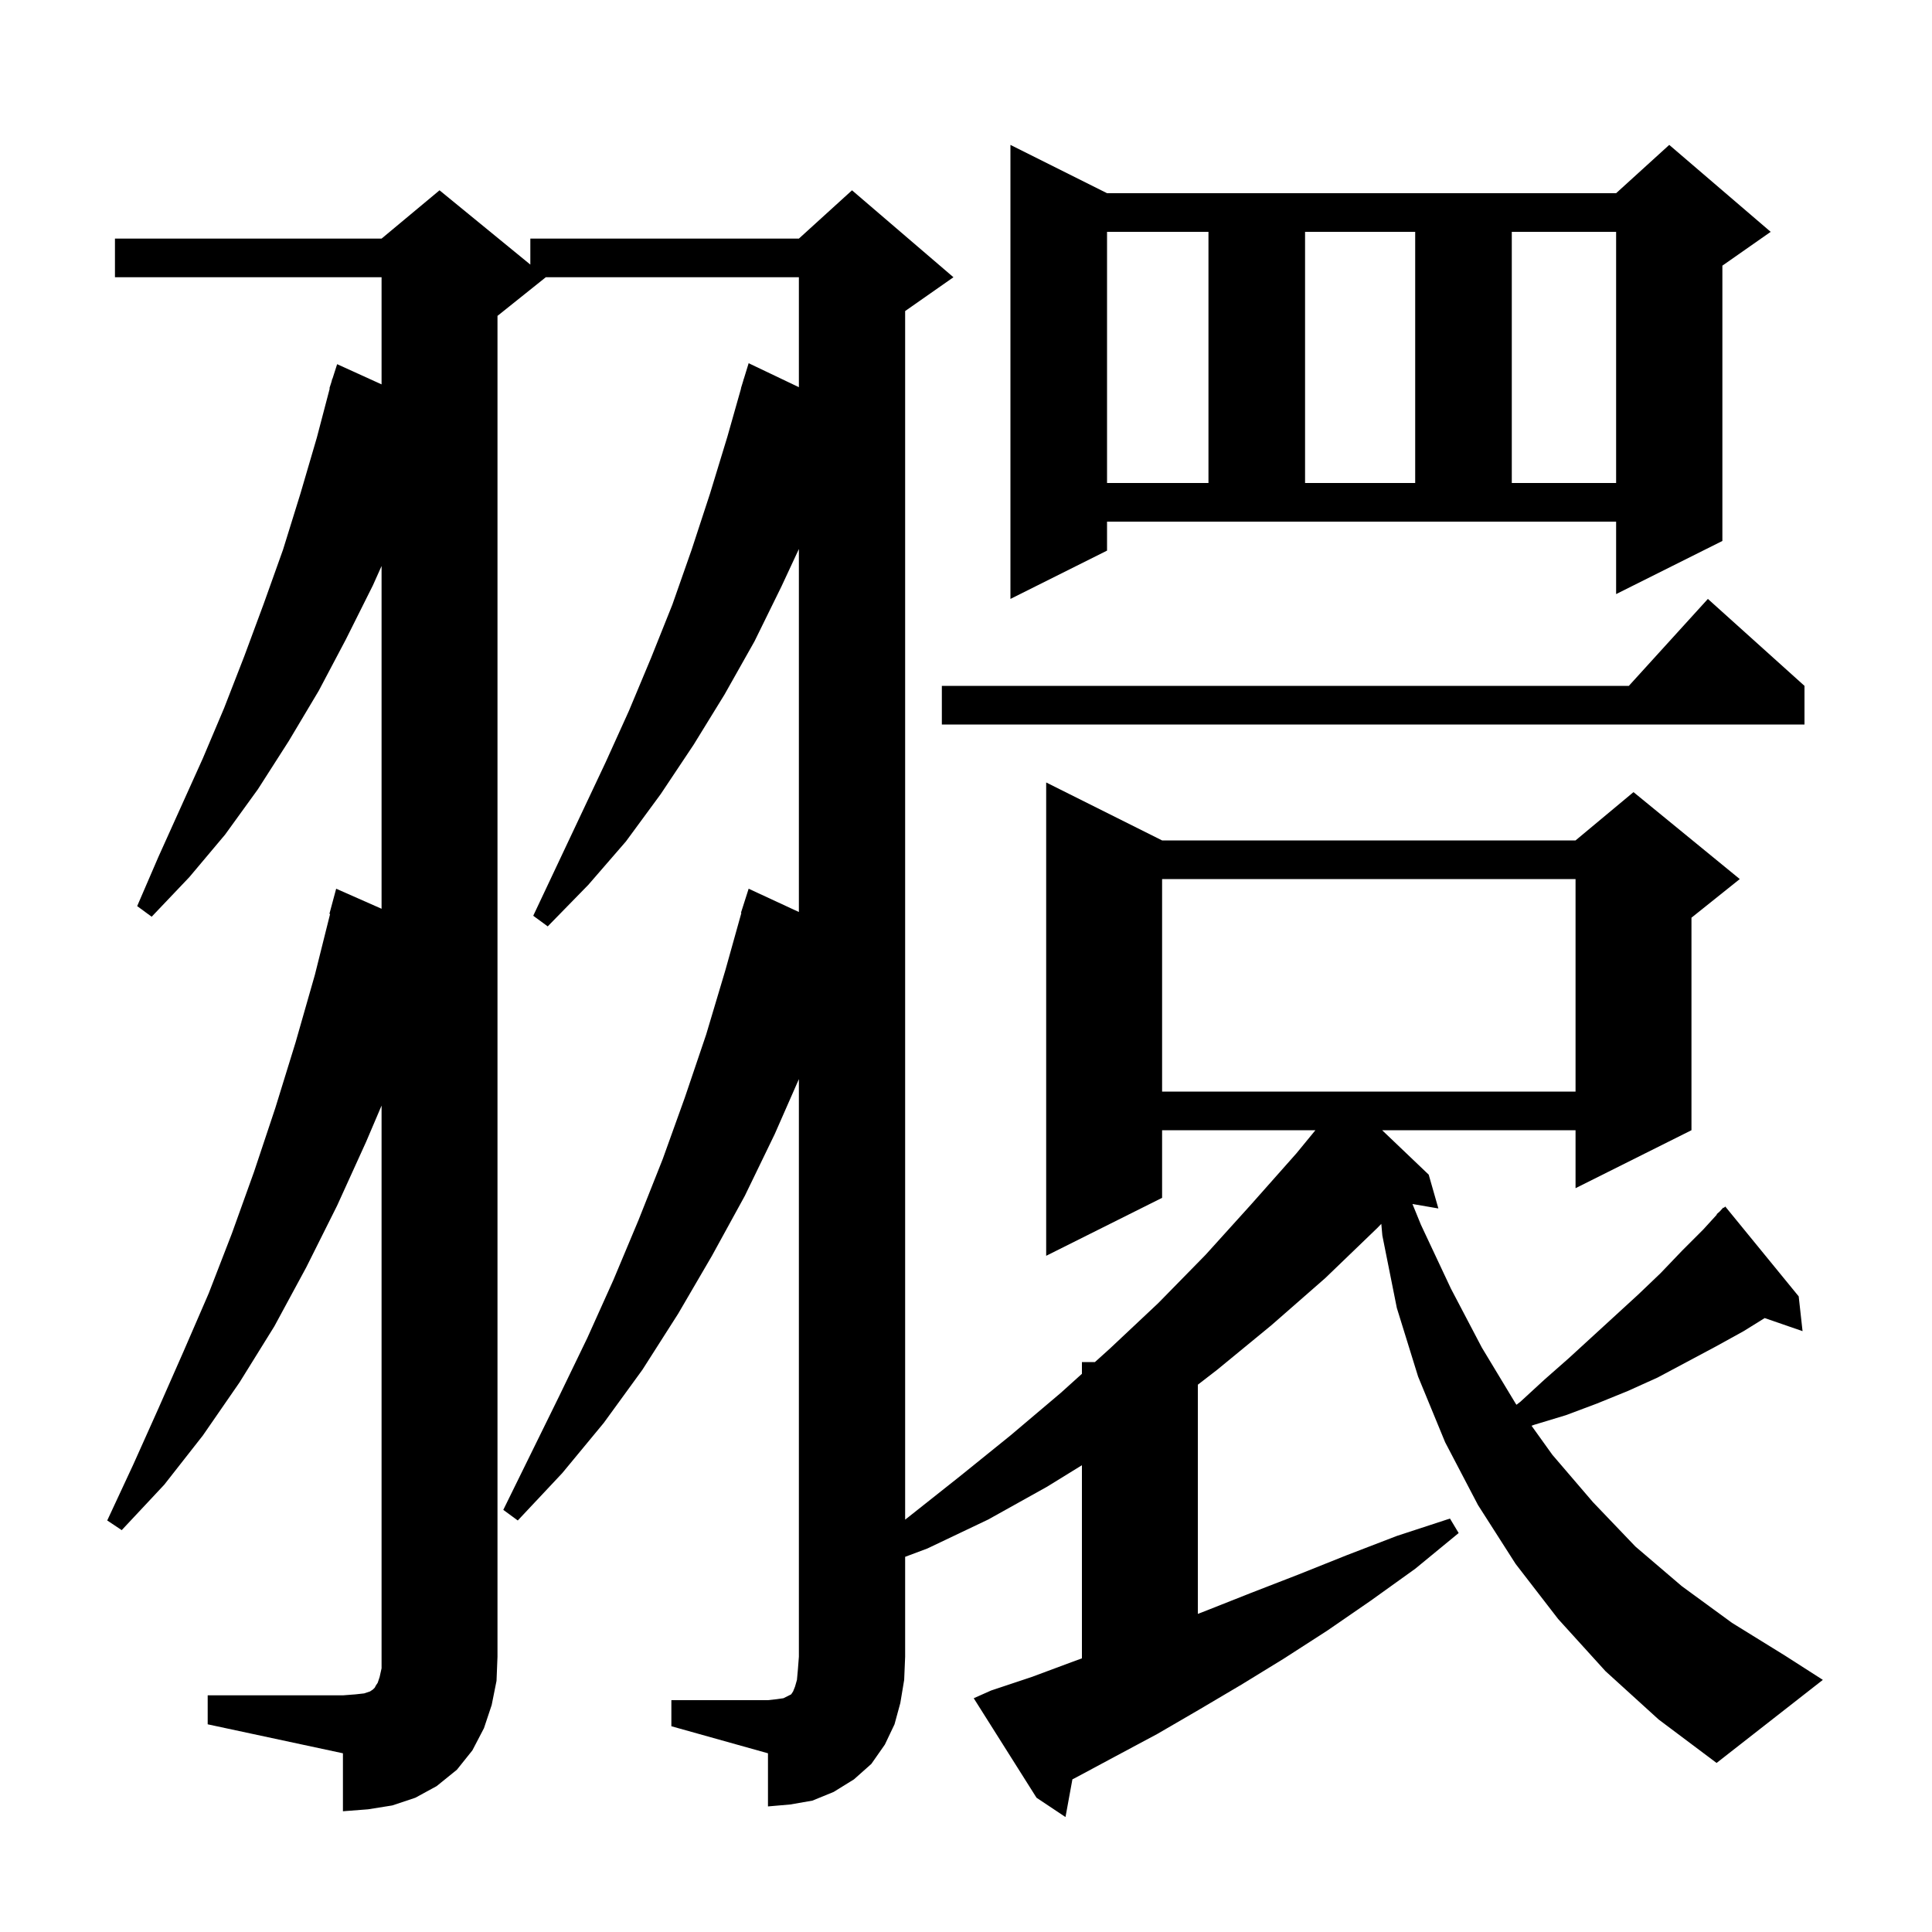 <svg xmlns="http://www.w3.org/2000/svg" xmlns:xlink="http://www.w3.org/1999/xlink" version="1.1" baseProfile="full" viewBox="0 0 200 200" width="200" height="200">
<g fill="black">
<path d="M 21.5 175.5 L 35.5 175.5 L 36.8 175.4 L 37.7 175.3 L 38.3 175.1 L 38.6 174.9 L 38.8 174.7 L 38.9 174.5 L 39.1 174.2 L 39.3 173.6 L 39.5 172.7 L 39.5 114.448 L 37.9 118.2 L 34.9 124.8 L 31.7 131.2 L 28.4 137.3 L 24.8 143.1 L 21.0 148.6 L 17.0 153.7 L 12.6 158.4 L 11.1 157.4 L 13.8 151.6 L 16.4 145.8 L 19.0 139.9 L 21.6 133.9 L 24.0 127.7 L 26.3 121.3 L 28.5 114.7 L 30.6 107.9 L 32.6 100.9 L 34.172 94.614 L 34.1 94.6 L 34.8 92.0 L 39.5 94.075 L 39.5 58.592 L 38.6 60.6 L 35.8 66.2 L 33.0 71.5 L 29.9 76.7 L 26.7 81.7 L 23.3 86.4 L 19.6 90.8 L 15.7 94.9 L 14.2 93.8 L 16.4 88.7 L 21.0 78.5 L 23.2 73.3 L 25.3 67.9 L 27.3 62.5 L 29.3 56.9 L 31.1 51.1 L 32.8 45.3 L 34.136 40.208 L 34.1 40.2 L 34.309 39.547 L 34.4 39.2 L 34.418 39.206 L 34.9 37.7 L 39.5 39.791 L 39.5 28.7 L 11.9 28.7 L 11.9 24.7 L 39.5 24.7 L 45.5 19.7 L 54.9 27.391 L 54.9 24.7 L 82.7 24.7 L 88.2 19.7 L 98.7 28.7 L 93.7 32.2 L 93.7 157.311 L 94.1 157.0 L 99.4 152.8 L 104.6 148.6 L 109.8 144.2 L 112.0 142.216 L 112.0 141.0 L 113.348 141.0 L 114.9 139.6 L 119.9 134.9 L 124.8 129.9 L 129.5 124.7 L 134.2 119.4 L 136.171 117.0 L 120.3 117.0 L 120.3 124.0 L 108.3 130.0 L 108.3 81.0 L 120.3 87.0 L 163.1 87.0 L 169.1 82.0 L 180.1 91.0 L 175.1 95.0 L 175.1 117.0 L 163.1 123.0 L 163.1 117.0 L 143.078 117.0 L 147.9 121.6 L 148.9 125.1 L 146.217 124.637 L 147.1 126.8 L 150.2 133.4 L 153.4 139.5 L 156.9 145.3 L 156.987 145.421 L 157.4 145.1 L 159.9 142.8 L 162.4 140.6 L 169.6 134.0 L 171.9 131.8 L 174.1 129.5 L 176.3 127.3 L 177.732 125.732 L 177.7 125.7 L 178.023 125.413 L 178.4 125.0 L 178.438 125.044 L 178.6 124.9 L 186.2 134.2 L 186.6 137.8 L 182.681 136.446 L 180.5 137.8 L 177.6 139.4 L 171.6 142.6 L 168.5 144.0 L 165.3 145.3 L 162.1 146.5 L 158.8 147.5 L 158.546 147.595 L 160.7 150.6 L 164.9 155.5 L 169.3 160.1 L 174.1 164.2 L 179.3 168.0 L 184.8 171.4 L 188.7 173.9 L 177.7 182.5 L 171.7 178.0 L 166.2 173.0 L 161.3 167.6 L 156.9 161.9 L 153.0 155.8 L 149.6 149.3 L 146.8 142.5 L 144.6 135.4 L 143.1 127.9 L 142.992 126.693 L 142.6 127.1 L 137.2 132.3 L 131.6 137.2 L 126.0 141.8 L 124.0 143.344 L 124.0 167.068 L 124.7 166.8 L 129.5 164.9 L 134.4 163.0 L 139.4 161.0 L 144.6 159.0 L 150.1 157.2 L 151.0 158.7 L 146.5 162.4 L 141.9 165.7 L 137.4 168.8 L 132.9 171.7 L 128.5 174.4 L 124.1 177.0 L 119.8 179.5 L 115.5 181.8 L 111.4 184.0 L 111.015 184.197 L 110.3 188.1 L 107.3 186.1 L 100.8 175.8 L 102.6 175.0 L 106.8 173.6 L 111.1 172.0 L 112.0 171.673 L 112.0 151.68 L 108.4 153.9 L 102.3 157.3 L 96.0 160.3 L 93.7 161.162 L 93.7 171.5 L 93.6 173.9 L 93.2 176.3 L 92.6 178.5 L 91.6 180.6 L 90.2 182.6 L 88.4 184.2 L 86.3 185.5 L 84.1 186.4 L 81.8 186.8 L 79.5 187.0 L 79.5 181.5 L 69.5 178.7 L 69.5 176.0 L 79.5 176.0 L 80.4 175.9 L 81.1 175.8 L 81.9 175.4 L 82.1 175.1 L 82.3 174.6 L 82.5 173.9 L 82.6 172.8 L 82.7 171.5 L 82.7 111.71 L 80.2 117.4 L 77.1 123.8 L 73.7 130.0 L 70.2 136.0 L 66.5 141.8 L 62.5 147.3 L 58.2 152.5 L 53.6 157.4 L 52.1 156.3 L 57.9 144.5 L 60.8 138.5 L 63.5 132.5 L 66.1 126.3 L 68.6 120.0 L 70.9 113.6 L 73.1 107.1 L 75.1 100.4 L 76.746 94.51 L 76.7 94.5 L 77.5 92.0 L 82.7 94.411 L 82.7 56.833 L 80.9 60.7 L 78.1 66.4 L 75.0 71.9 L 71.8 77.1 L 68.4 82.2 L 64.8 87.1 L 60.9 91.6 L 56.7 95.9 L 55.2 94.8 L 62.7 78.9 L 65.1 73.6 L 67.4 68.1 L 69.6 62.6 L 71.6 56.9 L 73.5 51.1 L 75.3 45.2 L 76.716 40.203 L 76.7 40.2 L 76.911 39.516 L 77.0 39.2 L 77.007 39.202 L 77.5 37.6 L 82.7 40.081 L 82.7 28.7 L 56.5 28.7 L 51.5 32.7 L 51.5 171.5 L 51.4 174.0 L 50.9 176.5 L 50.1 178.9 L 48.9 181.2 L 47.3 183.2 L 45.2 184.9 L 43.0 186.1 L 40.6 186.9 L 38.1 187.3 L 35.5 187.5 L 35.5 181.5 L 21.5 178.5 Z M 120.3 91.0 L 120.3 113.0 L 163.1 113.0 L 163.1 91.0 Z M 186.8 71.0 L 186.8 75.0 L 97.5 75.0 L 97.5 71.0 L 168.618 71.0 L 176.8 62.0 Z M 114.6 57.0 L 104.6 62.0 L 104.6 15.0 L 114.6 20.0 L 167.3 20.0 L 172.8 15.0 L 183.3 24.0 L 178.3 27.5 L 178.3 56.0 L 167.3 61.5 L 167.3 54.0 L 114.6 54.0 Z M 114.6 24.0 L 114.6 50.0 L 125.1 50.0 L 125.1 24.0 Z M 135.1 24.0 L 135.1 50.0 L 146.5 50.0 L 146.5 24.0 Z M 156.5 24.0 L 156.5 50.0 L 167.3 50.0 L 167.3 24.0 Z " />
</g>
</svg>
